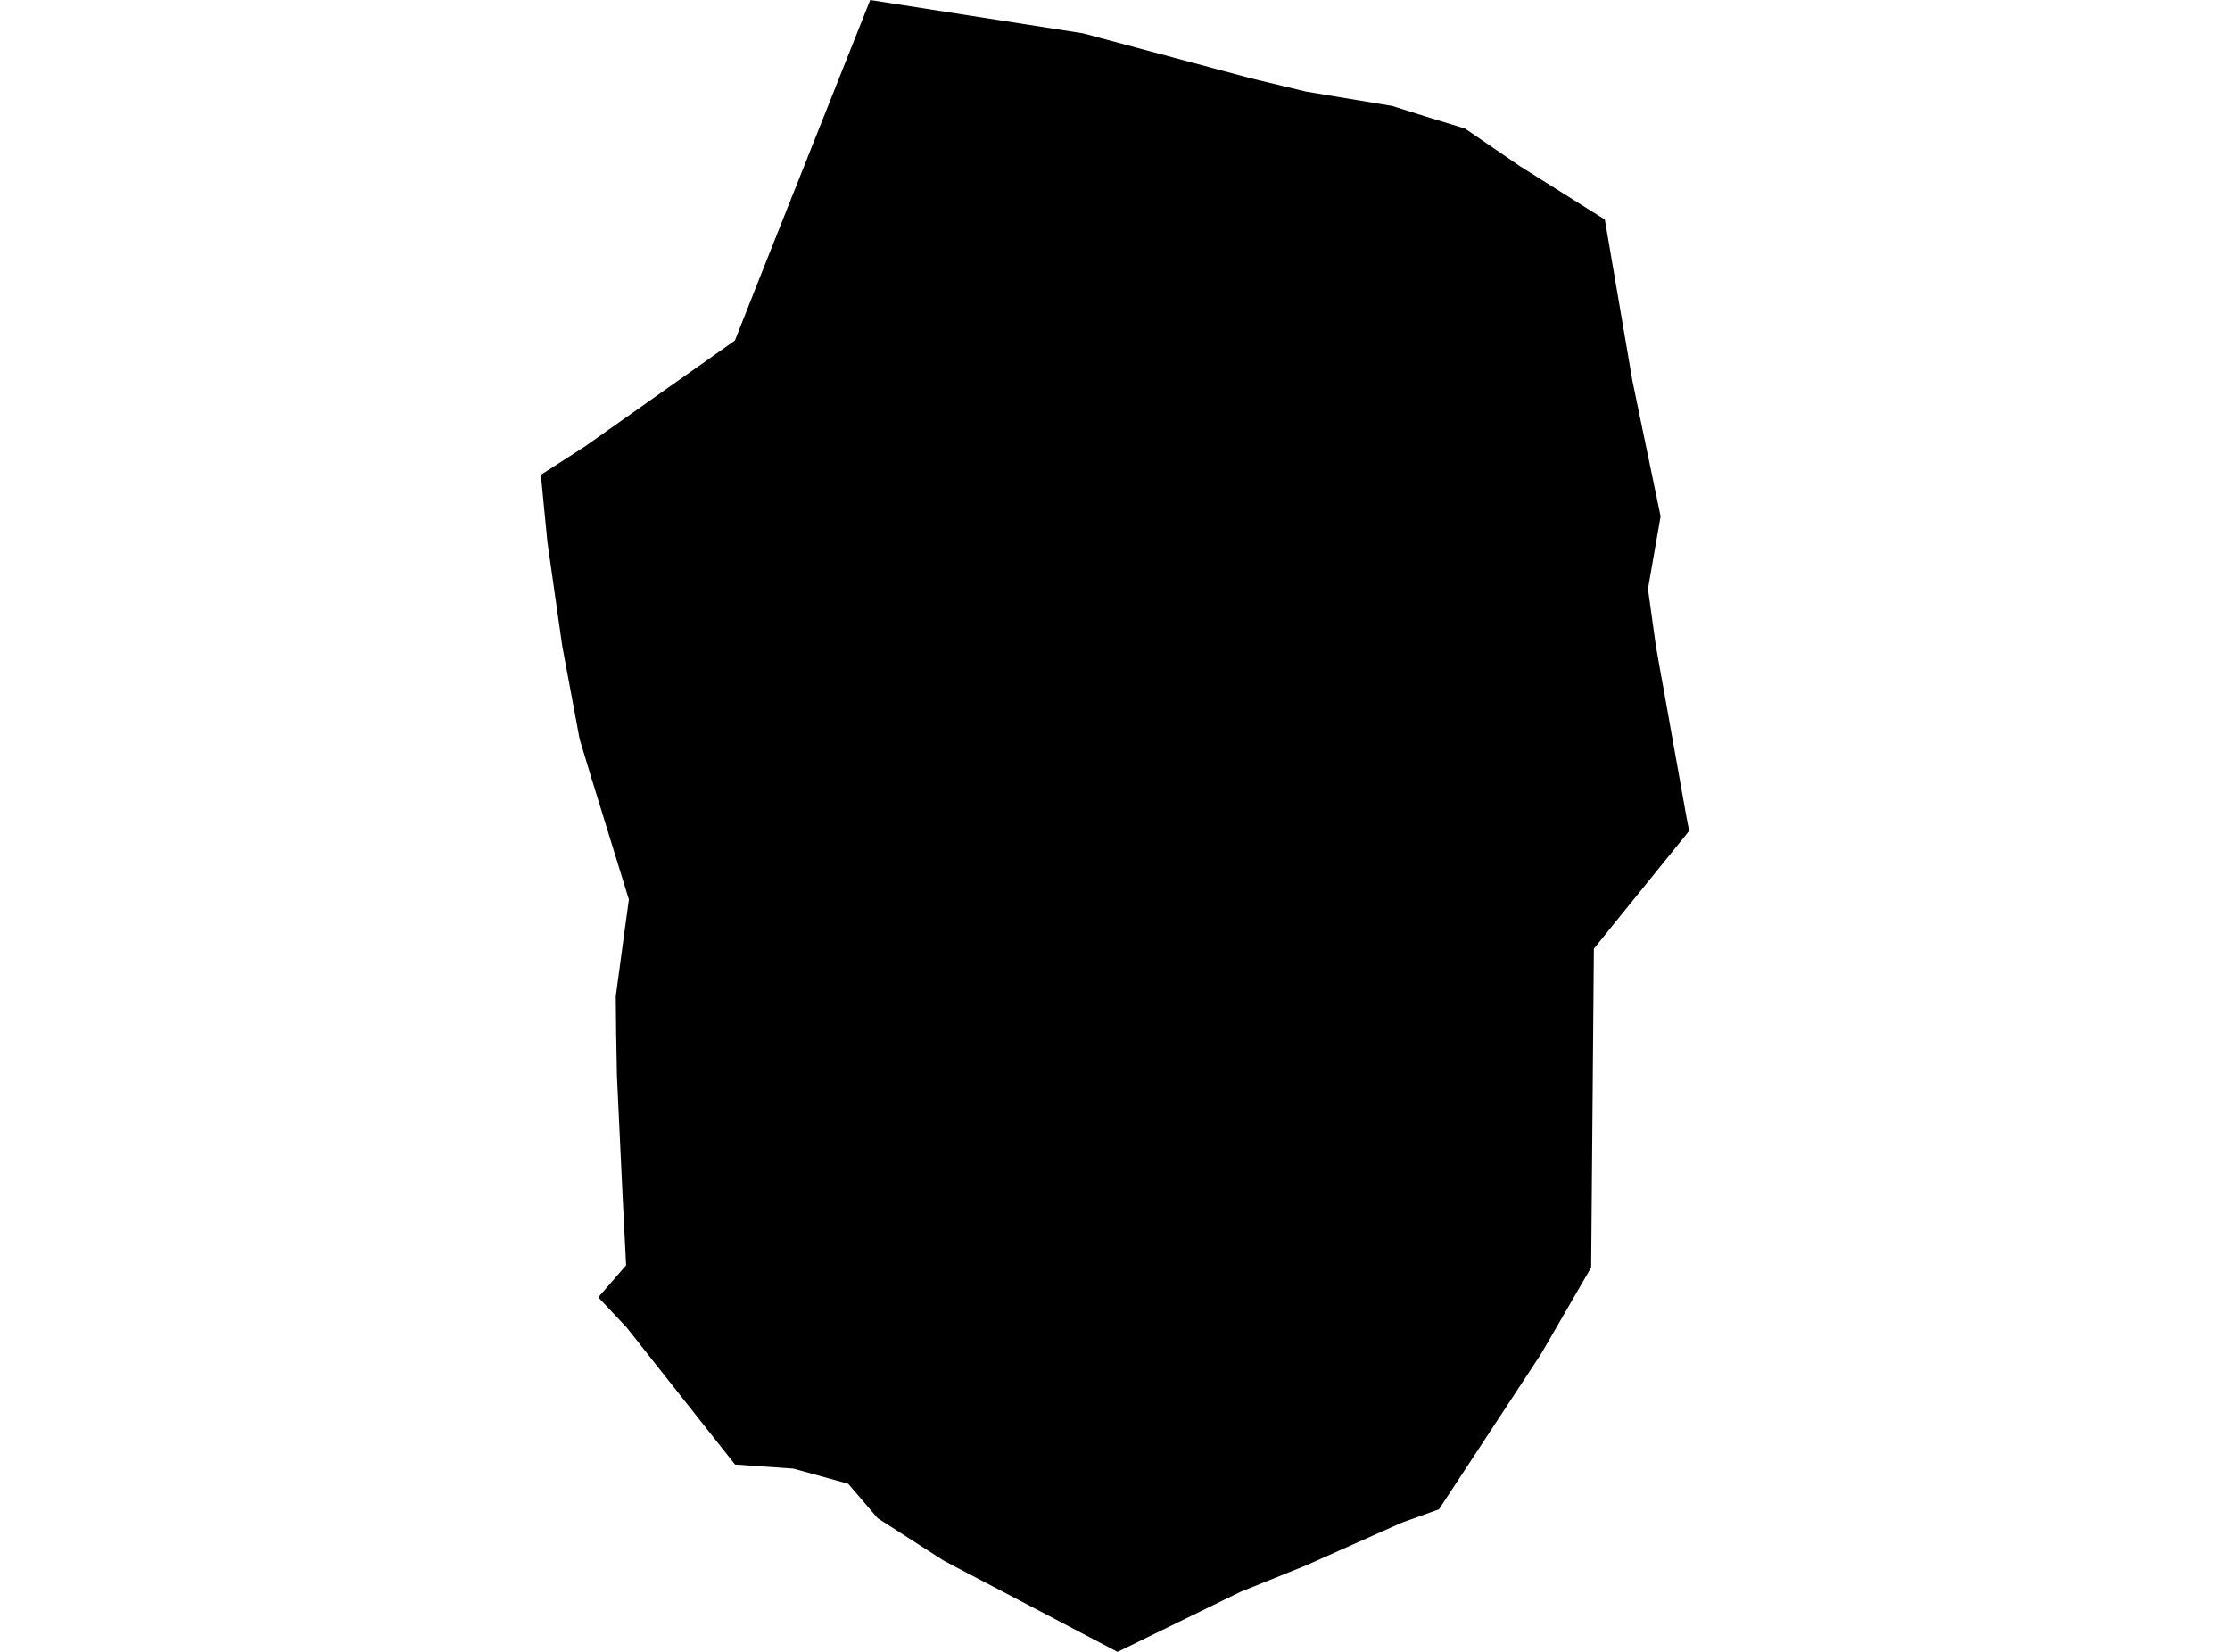 <?xml version='1.0'?>
<svg  baseProfile = 'tiny' width = '540' height = '400' stroke-linecap = 'round' stroke-linejoin = 'round' version='1.1' xmlns='http://www.w3.org/2000/svg'>
<path id='4912001001' title='4912001001'  d='M 388.614 53.164 395.287 92.186 402.119 125.036 399.056 142.606 400.98 156.452 402.221 163.466 402.768 166.438 408.37 197.797 409.03 201.201 385.961 229.713 385.301 306.926 382.363 311.982 373.231 327.752 348.454 365.476 339.447 368.71 316.207 379.083 300.391 385.459 270.615 400 231.138 379.288 228.393 377.819 212.543 367.639 205.392 359.293 192.127 355.626 177.985 354.636 151.693 321.387 144.873 314.145 151.613 306.391 150.839 291.133 149.393 260.514 149.2 249.981 149.108 241.259 151.443 223.963 152.285 217.803 143.153 188.198 140.364 178.997 136.139 156.361 132.552 131.196 130.97 114.982 141.65 108.104 177.962 82.45 184.612 65.632 196.932 34.661 209.435 3.234 210.721 0 262.234 8.062 302.816 18.947 316.218 22.17 337.124 25.654 345.322 28.239 354.762 31.131 368.198 40.331 388.614 53.164 Z' />
</svg>